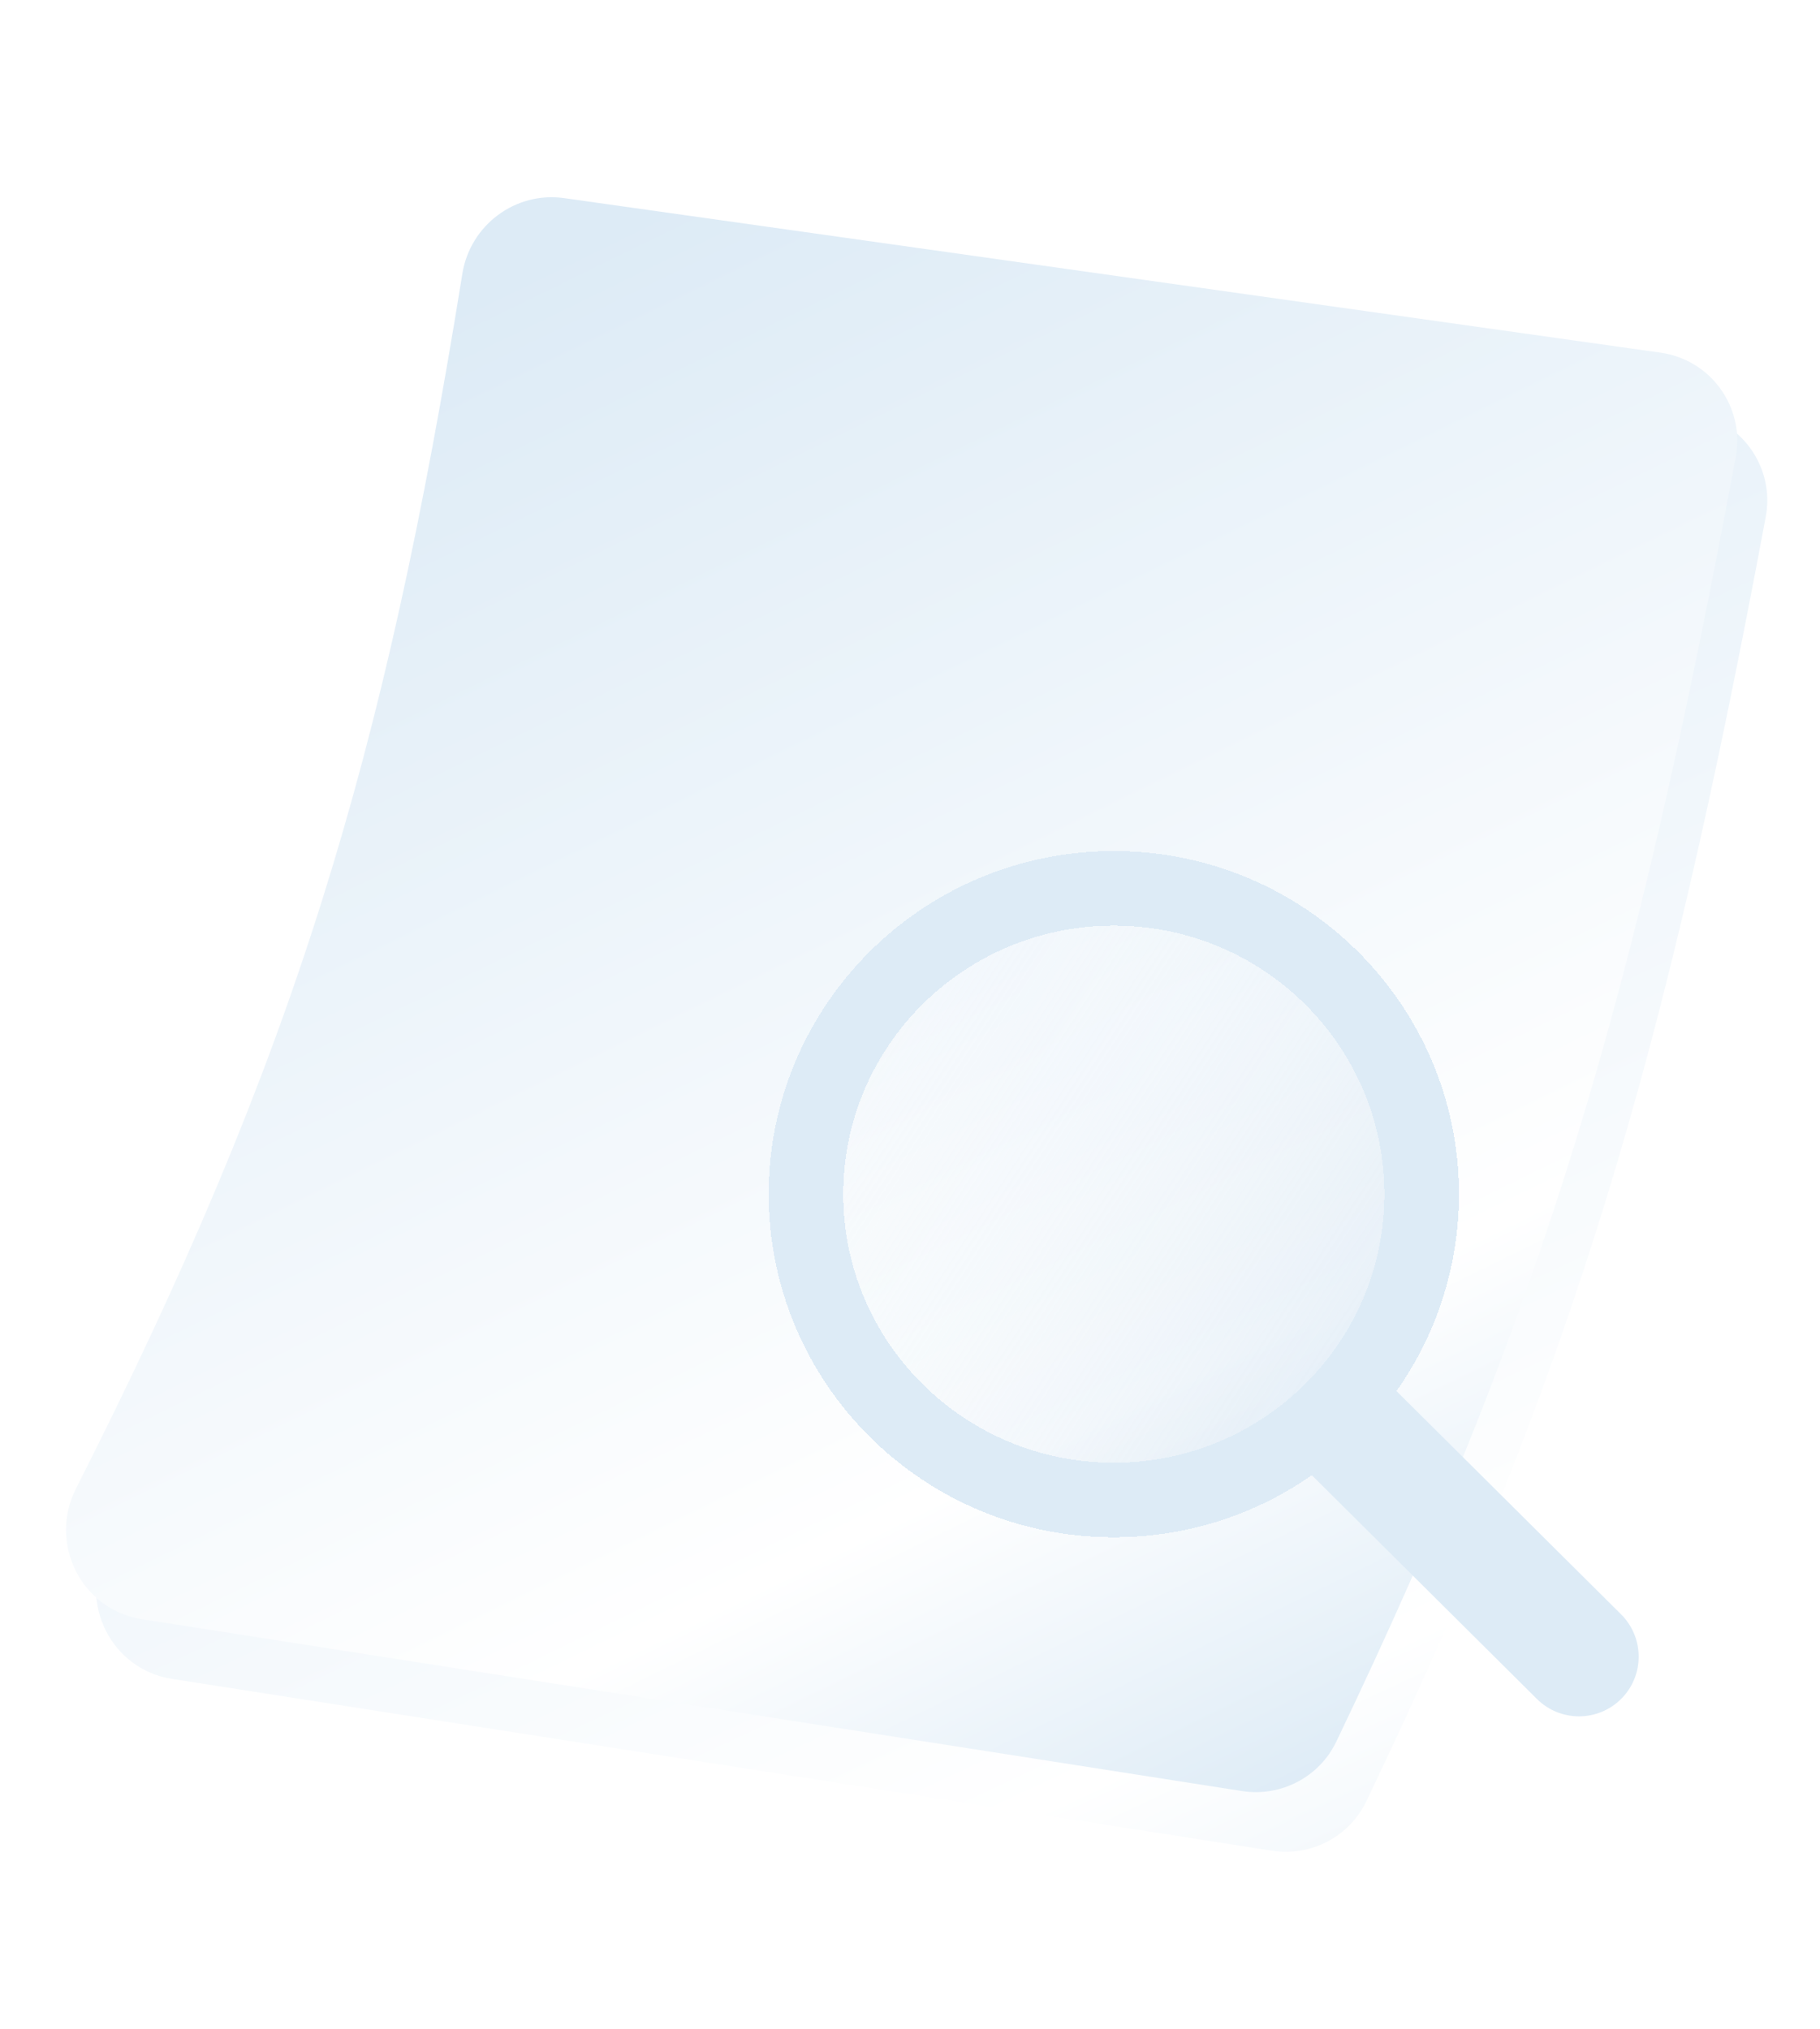<svg xmlns="http://www.w3.org/2000/svg" width="61" height="68" viewBox="0 0 61 68" fill="none">
  <g style="mix-blend-mode:multiply">
    <path d="M56.664 13.82L19.912 8.64C18.28 8.41 16.765 9.544 16.503 11.171C13.884 27.447 10.858 37.464 3.551 51.894C2.622 53.729 3.731 55.951 5.763 56.269L42.635 62.028C43.937 62.232 45.225 61.56 45.794 60.372C52.781 45.796 55.801 35.421 59.182 17.319C59.494 15.649 58.347 14.057 56.664 13.82Z" fill="url(#paint0_linear_4691_18680)"/>
  </g>
  <path d="M55.658 11.82L18.906 6.64C17.274 6.41 15.759 7.544 15.497 9.171C12.879 25.447 9.852 35.464 2.545 49.894C1.616 51.729 2.725 53.951 4.757 54.269L41.629 60.028C42.931 60.232 44.219 59.56 44.788 58.372C51.775 43.796 54.795 33.421 58.176 15.319C58.488 13.649 57.341 12.057 55.658 11.82Z" fill="url(#paint1_linear_4691_18680)"/>
  <g filter="url(#filter0_d_4691_18680)">
    <ellipse cx="37.331" cy="39.023" rx="11.568" ry="11.5" fill="url(#paint2_linear_4691_18680)" shape-rendering="crispEdges"/>
    <path d="M47.649 39.023C47.649 44.677 43.036 49.273 37.331 49.273C31.625 49.273 27.013 44.677 27.013 39.023C27.013 33.37 31.625 28.773 37.331 28.773C43.036 28.773 47.649 33.37 47.649 39.023Z" stroke="#DDEBF6" stroke-width="2.5" shape-rendering="crispEdges"/>
  </g>
  <path d="M51.512 56.942C52.296 57.721 53.562 57.717 54.341 56.934C55.12 56.15 55.116 54.884 54.332 54.105L51.512 56.942ZM42.459 47.942L51.512 56.942L54.332 54.105L45.279 45.105L42.459 47.942Z" fill="#DDEBF6"/>
  <defs>
    <filter id="filter0_d_4691_18680" x="21.763" y="24.523" width="31.136" height="31" filterUnits="userSpaceOnUse" color-interpolation-filters="sRGB">
      <feFlood flood-opacity="0" result="BackgroundImageFix"/>
      <feColorMatrix in="SourceAlpha" type="matrix" values="0 0 0 0 0 0 0 0 0 0 0 0 0 0 0 0 0 0 127 0" result="hardAlpha"/>
      <feOffset dy="1"/>
      <feGaussianBlur stdDeviation="2"/>
      <feComposite in2="hardAlpha" operator="out"/>
      <feColorMatrix type="matrix" values="0 0 0 0 0 0 0 0 0 0 0 0 0 0 0 0 0 0 0.05 0"/>
      <feBlend mode="normal" in2="BackgroundImageFix" result="effect1_dropShadow_4691_18680"/>
      <feBlend mode="normal" in="SourceGraphic" in2="effect1_dropShadow_4691_18680" result="shape"/>
    </filter>
    <linearGradient id="paint0_linear_4691_18680" x1="19.224" y1="9.523" x2="52.1" y2="79.673" gradientUnits="userSpaceOnUse">
      <stop offset="0.015" stop-color="#DDEBF6"/>
      <stop offset="0.683" stop-color="white"/>
      <stop offset="0.907" stop-color="#DDEBF6"/>
    </linearGradient>
    <linearGradient id="paint1_linear_4691_18680" x1="18.218" y1="7.523" x2="46.616" y2="65.656" gradientUnits="userSpaceOnUse">
      <stop offset="0.015" stop-color="#DDEBF6"/>
      <stop offset="0.683" stop-color="white"/>
      <stop offset="0.907" stop-color="#DDEBF6"/>
    </linearGradient>
    <linearGradient id="paint2_linear_4691_18680" x1="54.431" y1="50.523" x2="25.863" y2="31.869" gradientUnits="userSpaceOnUse">
      <stop stop-color="#BFD7EC" stop-opacity="0.75"/>
      <stop offset="1" stop-color="white" stop-opacity="0.07"/>
    </linearGradient>
  </defs>
</svg>